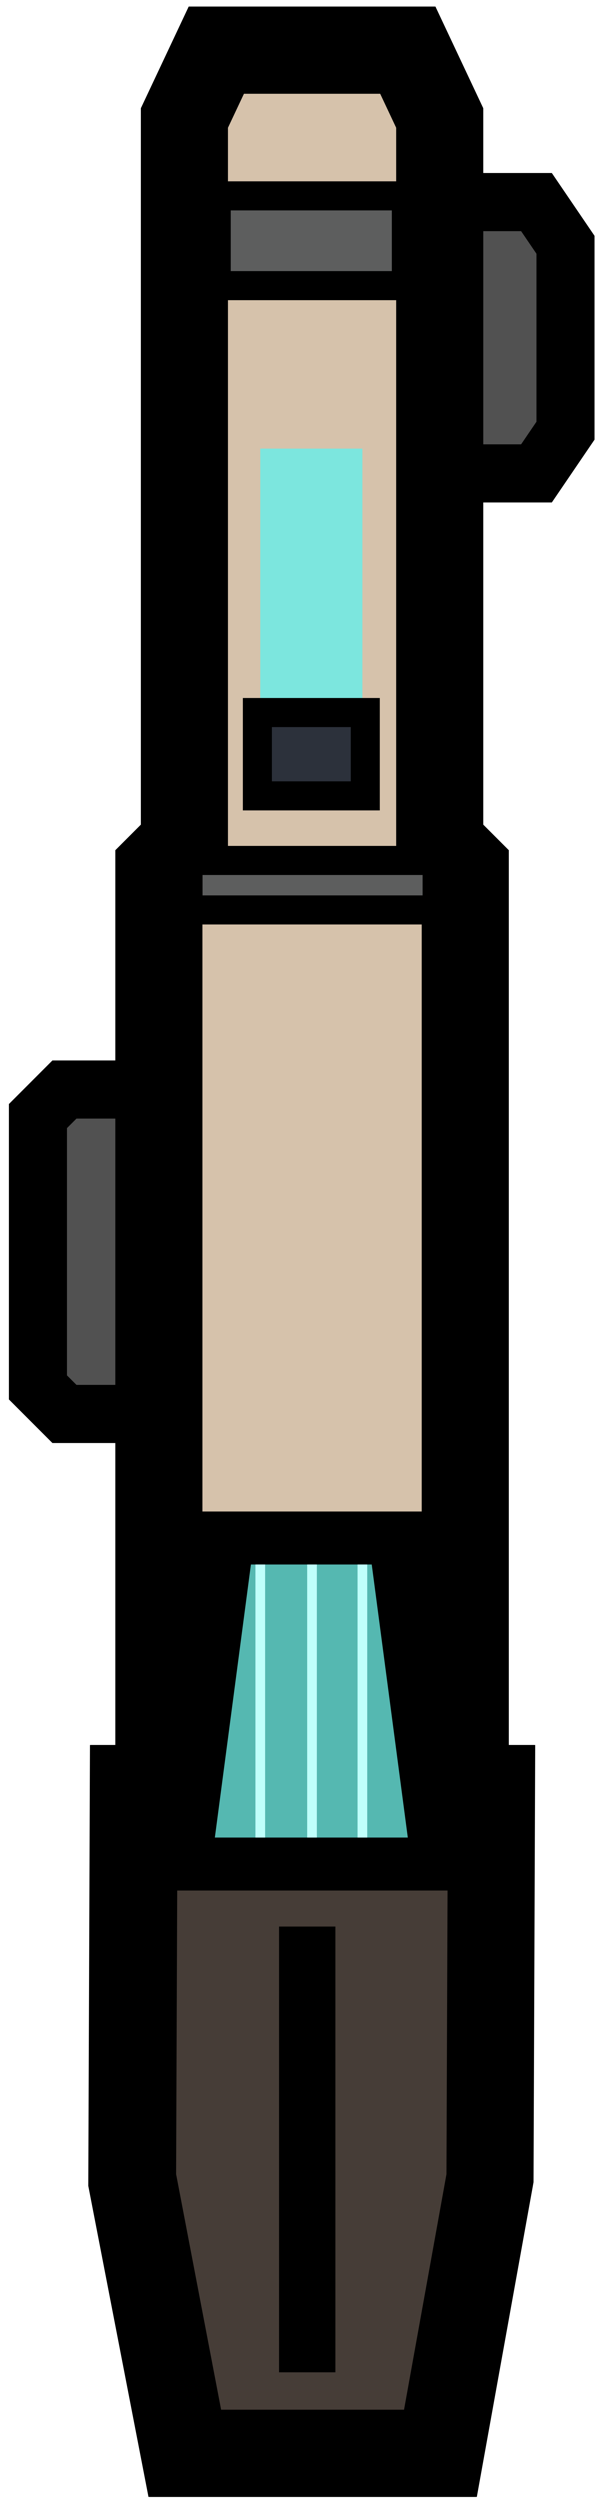 <svg width="62" height="258" viewBox="0 0 62 258" fill="none" xmlns="http://www.w3.org/2000/svg">
<path d="M20.364 115.177L17.623 112.436L6.66 112.436L3.92 115.177L3.92 143.177L6.66 145.918L17.623 145.918L20.364 143.177L33.809 143.177L36.809 138.77L36.809 119.584L33.809 115.177L20.364 115.177Z" fill="#515151" stroke="black" stroke-width="6" stroke-miterlimit="10"/>
<path d="M41.991 20.854L39.25 18.113L28.287 18.113L25.547 20.854L25.547 48.854L28.287 51.595L39.25 51.595L41.991 48.854L55.435 48.854L58.435 44.447L58.435 25.261L55.435 20.854L41.991 20.854Z" fill="#515151" stroke="black" stroke-width="6" stroke-miterlimit="10"/>
<path d="M45.438 253.177L50.56 225.155L50.715 184.581L48.077 184.581L48.077 89.603L45.438 86.964L45.438 12.177L42.14 5.177L38.843 5.177L31.475 5.177L25.651 5.177L22.353 5.177L19.055 12.177L19.055 86.964L16.417 89.603L16.417 184.581L13.779 184.581L13.624 225.155L19.055 253.177L45.438 253.177Z" fill="#D6C2AB" stroke="black" stroke-width="9" stroke-miterlimit="10"/>
<path d="M50.633 224.785L45.511 253.177L19.128 253.177L13.696 224.785L13.851 184.581L50.787 184.581L50.633 224.785Z" fill="#463D37" stroke="black" stroke-width="9" stroke-miterlimit="10"/>
<path d="M24.462 160.484H39.88L44.483 190.598H19.859L24.462 160.484Z" fill="black" stroke="black" stroke-width="9"/>
<path d="M41.99 29.477V20.213H22.343V29.477H41.99Z" fill="#5D5E5E" stroke="black" stroke-width="3" stroke-miterlimit="10"/>
<path d="M28.836 244.816V198.816H34.657V244.816H28.836Z" fill="black"/>
<g filter="url(#filter0_d)">
<path d="M25.928 161.453H38.413L42.14 189.63H22.201L25.928 161.453Z" fill="#55B8B1"/>
</g>
<g filter="url(#filter1_d)">
<path d="M37.448 46.295H26.895V81.419H37.448V46.295Z" fill="#7CE6DE"/>
</g>
<path d="M37.746 82.132V73.533H26.596V82.132H37.746Z" fill="#2C313B" stroke="black" stroke-width="3" stroke-miterlimit="10"/>
<path d="M45.168 93.903V88.797H19.429V93.903H45.168Z" fill="#5D5E5E" stroke="black" stroke-width="3" stroke-miterlimit="10"/>
<path d="M32.242 161.453L32.242 189.628" stroke="#C0FFFB" stroke-miterlimit="10"/>
<path d="M26.895 161.453L26.895 189.628" stroke="#C0FFFB" stroke-miterlimit="10"/>
<path d="M37.447 161.453L37.447 189.628" stroke="#C0FFFB" stroke-miterlimit="10"/>
<defs>
<filter id="filter0_d" x="16.201" y="155.453" width="31.938" height="40.177" filterUnits="userSpaceOnUse" color-interpolation-filters="sRGB">
<feFlood flood-opacity="0" result="BackgroundImageFix"/>
<feColorMatrix in="SourceAlpha" type="matrix" values="0 0 0 0 0 0 0 0 0 0 0 0 0 0 0 0 0 0 127 0"/>
<feOffset/>
<feGaussianBlur stdDeviation="3"/>
<feColorMatrix type="matrix" values="0 0 0 0 0 0 0 0 0 1 0 0 0 0 0.929 0 0 0 1 0"/>
<feBlend mode="normal" in2="BackgroundImageFix" result="effect1_dropShadow"/>
<feBlend mode="normal" in="SourceGraphic" in2="effect1_dropShadow" result="shape"/>
</filter>
<filter id="filter1_d" x="20.895" y="40.295" width="22.553" height="47.124" filterUnits="userSpaceOnUse" color-interpolation-filters="sRGB">
<feFlood flood-opacity="0" result="BackgroundImageFix"/>
<feColorMatrix in="SourceAlpha" type="matrix" values="0 0 0 0 0 0 0 0 0 0 0 0 0 0 0 0 0 0 127 0"/>
<feOffset/>
<feGaussianBlur stdDeviation="3"/>
<feColorMatrix type="matrix" values="0 0 0 0 0 0 0 0 0 1 0 0 0 0 0.929 0 0 0 1 0"/>
<feBlend mode="normal" in2="BackgroundImageFix" result="effect1_dropShadow"/>
<feBlend mode="normal" in="SourceGraphic" in2="effect1_dropShadow" result="shape"/>
</filter>
</defs>
</svg>
